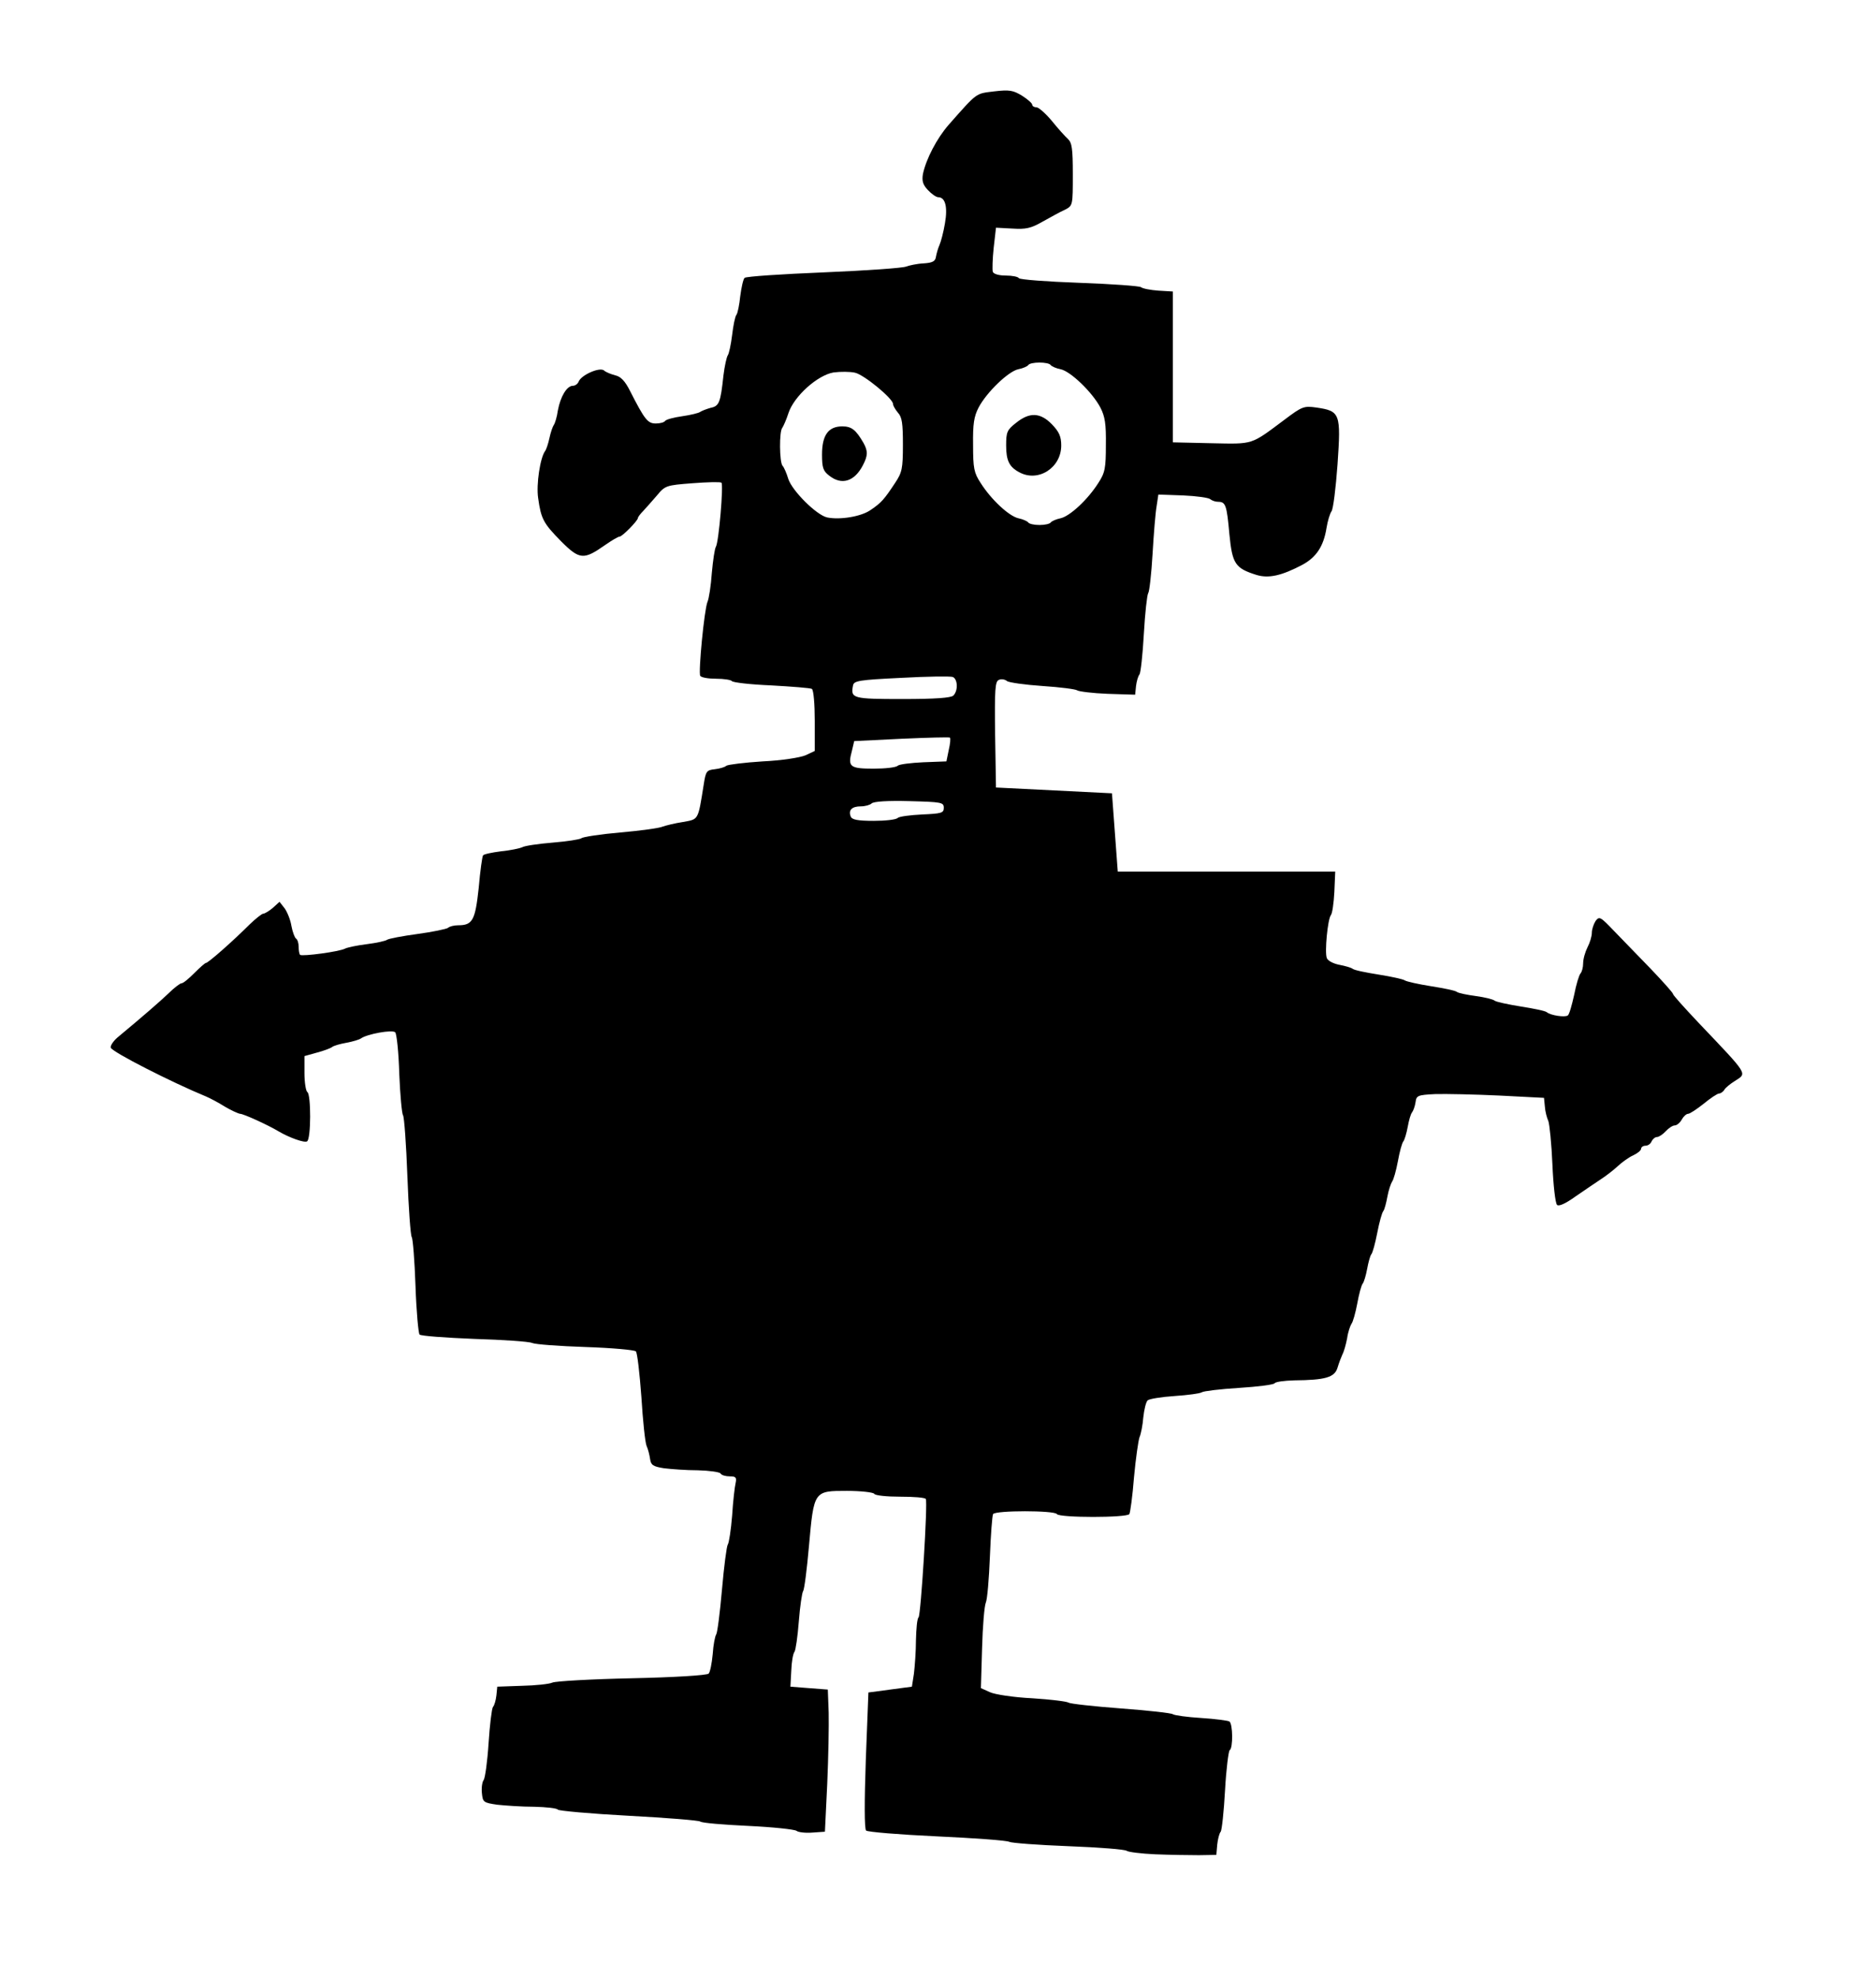 <!DOCTYPE svg PUBLIC "-//W3C//DTD SVG 20010904//EN" "http://www.w3.org/TR/2001/REC-SVG-20010904/DTD/svg10.dtd">
<svg version="1.0" xmlns="http://www.w3.org/2000/svg" width="647px" height="682px" viewBox="0 0 6470 6820" preserveAspectRatio="xMidYMid meet">
<g id="layer1" fill="#000000" stroke="none">
 <path d="M3986 6393 c-50 -2 -95 -8 -100 -12 -6 -5 -96 -12 -200 -16 -105 -4 -197 -11 -205 -15 -9 -5 -122 -13 -251 -19 -129 -6 -238 -15 -243 -20 -6 -6 -6 -100 -1 -243 l9 -233 75 -10 75 -10 7 -45 c3 -25 7 -77 7 -116 1 -39 4 -74 9 -78 8 -8 32 -397 25 -408 -2 -5 -42 -8 -88 -8 -46 0 -87 -4 -90 -10 -3 -5 -46 -10 -94 -10 -114 0 -114 -1 -131 190 -7 80 -16 150 -20 155 -4 6 -11 53 -15 105 -4 52 -11 100 -15 105 -5 6 -10 35 -11 65 l-3 55 64 5 65 5 3 80 c1 44 -1 154 -5 245 l-8 165 -43 3 c-24 2 -49 -1 -55 -6 -7 -5 -82 -13 -167 -17 -85 -4 -159 -10 -165 -15 -5 -4 -117 -13 -248 -20 -131 -7 -240 -17 -243 -21 -3 -5 -40 -9 -82 -10 -42 0 -99 -4 -127 -7 -48 -7 -50 -9 -53 -40 -2 -18 1 -39 6 -45 5 -7 13 -64 17 -127 4 -63 11 -119 15 -125 5 -5 10 -23 12 -40 l3 -30 85 -3 c47 -1 94 -6 105 -11 11 -5 134 -12 274 -15 144 -3 259 -10 265 -16 5 -5 11 -35 14 -67 2 -32 8 -62 12 -68 4 -5 13 -75 20 -155 7 -80 16 -149 20 -155 4 -5 11 -50 15 -100 3 -49 9 -100 12 -112 4 -19 1 -23 -20 -23 -14 0 -29 -4 -32 -10 -3 -5 -39 -10 -78 -11 -40 0 -92 -4 -117 -7 -38 -6 -45 -11 -48 -32 -2 -14 -7 -34 -12 -45 -5 -11 -13 -87 -18 -169 -6 -81 -14 -152 -19 -157 -5 -5 -83 -12 -174 -15 -90 -3 -173 -9 -184 -14 -11 -5 -101 -11 -200 -14 -98 -4 -183 -10 -188 -15 -4 -4 -11 -79 -14 -167 -3 -87 -9 -163 -13 -169 -4 -5 -11 -100 -15 -210 -4 -110 -11 -204 -15 -210 -4 -5 -10 -70 -13 -143 -2 -74 -9 -138 -14 -143 -10 -10 -97 6 -118 21 -5 4 -28 11 -50 15 -22 4 -44 10 -50 15 -5 4 -29 13 -52 19 l-43 12 0 59 c0 32 5 62 10 65 13 8 13 162 -1 170 -9 6 -62 -13 -99 -35 -35 -21 -120 -60 -132 -60 -7 -1 -31 -12 -53 -25 -22 -14 -51 -29 -65 -35 -119 -49 -323 -153 -328 -168 -2 -6 8 -22 23 -35 95 -79 144 -122 176 -152 19 -19 40 -35 45 -35 6 0 25 -16 44 -35 19 -19 37 -35 40 -35 8 0 94 -76 151 -133 21 -20 42 -37 47 -37 5 0 20 -9 33 -20 l23 -21 18 23 c9 13 20 40 23 60 4 21 11 40 16 44 5 3 9 15 9 28 0 12 2 25 5 28 7 6 137 -11 156 -22 9 -4 42 -11 75 -15 32 -4 64 -11 69 -15 6 -4 53 -13 105 -20 52 -7 99 -17 105 -21 5 -5 21 -9 35 -9 50 0 59 -17 71 -129 5 -58 12 -108 15 -112 2 -4 30 -10 62 -14 31 -3 64 -10 73 -14 8 -5 56 -12 105 -16 49 -4 94 -11 99 -15 6 -5 66 -14 135 -20 69 -6 134 -15 145 -20 11 -4 43 -12 70 -16 55 -10 52 -4 72 -129 7 -46 10 -50 38 -53 17 -2 35 -7 40 -12 6 -4 62 -11 125 -15 65 -3 129 -13 148 -21 l32 -15 0 -104 c0 -57 -4 -106 -10 -110 -5 -3 -68 -8 -140 -12 -72 -3 -133 -10 -136 -15 -3 -4 -27 -8 -54 -8 -27 0 -51 -4 -55 -10 -7 -12 14 -229 25 -255 5 -11 12 -56 15 -100 4 -44 10 -84 14 -90 10 -16 27 -216 19 -221 -4 -3 -49 -2 -100 2 -91 7 -94 8 -123 43 -16 19 -38 43 -47 53 -10 10 -18 21 -18 24 0 9 -54 64 -63 64 -5 0 -27 13 -50 29 -74 52 -88 51 -152 -13 -61 -62 -69 -77 -79 -149 -7 -47 7 -139 24 -162 4 -5 11 -26 15 -45 4 -19 11 -39 15 -45 4 -5 11 -28 14 -50 9 -48 31 -85 52 -85 8 0 17 -7 20 -15 9 -22 71 -50 87 -38 6 6 24 13 39 17 19 4 34 20 51 54 51 100 61 112 89 112 15 0 29 -4 32 -9 4 -5 30 -12 59 -16 28 -4 57 -11 62 -15 6 -4 22 -10 36 -14 29 -6 34 -17 44 -111 4 -33 11 -64 15 -70 4 -5 11 -37 15 -70 4 -33 10 -64 15 -70 4 -5 10 -34 13 -64 4 -30 10 -58 15 -63 5 -5 128 -13 273 -19 145 -6 273 -15 284 -20 11 -4 38 -10 60 -11 31 -2 41 -7 43 -23 2 -11 7 -29 12 -40 5 -11 14 -45 19 -75 10 -57 1 -90 -23 -90 -7 0 -23 -11 -36 -25 -17 -18 -21 -31 -17 -55 11 -52 48 -123 89 -170 100 -113 92 -107 157 -115 52 -6 65 -4 96 15 19 12 35 26 35 31 0 5 7 9 15 9 7 0 31 21 52 46 21 26 46 54 56 63 14 13 17 33 17 122 0 107 0 108 -27 122 -16 7 -50 26 -77 41 -40 23 -58 27 -104 24 l-57 -3 -8 70 c-4 38 -5 75 -3 82 3 8 22 13 45 13 22 0 42 4 45 9 3 5 97 12 208 16 112 4 208 11 213 15 6 5 33 10 60 12 l50 3 0 260 0 260 132 3 c148 3 135 7 253 -81 61 -46 67 -48 110 -42 82 12 85 20 73 195 -6 83 -15 156 -21 163 -5 7 -13 32 -17 57 -10 63 -35 101 -83 127 -72 38 -117 48 -159 35 -73 -23 -83 -38 -93 -140 -9 -101 -13 -112 -39 -112 -9 0 -21 -4 -27 -9 -5 -5 -47 -11 -94 -13 l-85 -3 -6 40 c-4 22 -10 96 -14 165 -4 69 -11 130 -15 135 -4 6 -11 69 -15 140 -4 72 -11 135 -15 140 -5 6 -10 24 -12 40 l-3 30 -95 -3 c-52 -2 -99 -8 -105 -12 -5 -4 -59 -11 -120 -15 -60 -4 -116 -12 -122 -17 -7 -6 -20 -8 -28 -4 -13 5 -15 32 -13 188 l3 183 200 10 200 10 10 135 10 135 375 0 375 0 -3 70 c-2 38 -7 74 -12 80 -11 14 -22 128 -14 148 3 9 22 19 42 23 21 4 42 10 47 14 6 5 46 13 90 20 44 7 85 16 90 20 6 4 46 13 90 20 44 7 85 15 90 20 6 4 35 10 65 14 30 4 59 11 65 16 5 4 46 13 90 20 44 7 85 15 90 20 14 11 62 18 72 11 5 -3 14 -35 22 -71 7 -36 17 -69 22 -74 5 -6 9 -21 9 -35 0 -15 7 -39 15 -55 8 -15 15 -38 15 -50 0 -12 6 -30 13 -41 13 -17 17 -14 63 34 27 28 84 87 127 131 42 44 77 83 77 87 0 4 39 47 86 97 177 186 170 175 127 203 -16 10 -32 23 -36 30 -4 7 -13 13 -18 13 -6 0 -30 16 -53 35 -24 19 -48 35 -54 35 -6 0 -16 9 -22 20 -6 11 -17 20 -24 20 -7 0 -21 9 -31 20 -10 11 -24 20 -30 20 -7 0 -15 7 -19 15 -3 8 -12 15 -21 15 -8 0 -15 5 -15 10 0 6 -12 16 -27 23 -14 6 -38 23 -53 37 -15 14 -41 34 -58 45 -17 11 -56 38 -87 59 -36 26 -59 36 -65 30 -6 -6 -13 -68 -16 -140 -3 -71 -10 -138 -14 -149 -5 -11 -11 -33 -12 -50 l-3 -30 -155 -8 c-85 -4 -184 -6 -220 -5 -61 3 -65 5 -68 28 -2 14 -8 30 -12 35 -5 6 -11 28 -15 50 -4 22 -11 45 -15 50 -5 6 -13 36 -19 69 -6 32 -15 64 -20 70 -4 6 -12 29 -16 51 -4 22 -10 45 -14 50 -5 6 -14 39 -21 75 -7 36 -16 70 -21 75 -4 6 -10 28 -14 50 -4 22 -11 45 -15 50 -5 6 -13 36 -19 69 -6 32 -15 64 -20 70 -4 6 -12 28 -15 50 -4 21 -11 46 -16 55 -4 9 -12 29 -17 46 -10 34 -42 43 -150 44 -34 1 -64 5 -67 10 -3 5 -59 12 -123 16 -65 4 -122 11 -128 15 -5 4 -48 10 -94 13 -46 3 -88 10 -93 15 -6 6 -12 32 -15 59 -2 26 -8 57 -13 68 -4 11 -13 73 -19 138 -5 65 -13 122 -16 127 -8 13 -242 13 -250 0 -8 -13 -212 -13 -220 0 -3 5 -8 71 -11 147 -3 76 -9 147 -14 158 -5 11 -11 82 -13 158 l-4 137 31 14 c17 8 83 18 146 21 63 4 120 11 125 15 6 4 87 13 180 20 94 7 175 16 180 20 6 4 49 10 98 13 48 3 92 9 97 12 12 8 13 92 1 99 -4 3 -12 65 -16 138 -4 73 -11 138 -15 143 -5 6 -10 26 -12 45 l-3 35 -60 1 c-33 0 -100 -1 -149 -3z m-890 -3573 c5 -5 43 -10 84 -12 67 -3 75 -5 75 -23 0 -19 -8 -20 -119 -23 -73 -2 -123 1 -130 8 -5 5 -22 10 -37 10 -31 0 -44 13 -35 35 4 11 24 15 79 15 40 0 77 -4 83 -10z m0 -180 c5 -5 45 -10 89 -12 l79 -3 8 -39 c5 -21 7 -41 4 -43 -2 -2 -77 0 -167 4 l-163 8 -8 34 c-15 55 -7 61 75 61 40 0 77 -4 83 -10z m192 -242 c17 -17 15 -57 -2 -64 -8 -3 -88 -2 -178 3 -145 7 -163 10 -166 26 -9 45 -2 47 171 47 113 0 167 -4 175 -12z m336 -597 c3 -4 18 -11 33 -14 33 -7 95 -65 131 -122 23 -35 26 -51 26 -131 1 -72 -3 -98 -19 -129 -28 -53 -103 -125 -137 -132 -16 -3 -31 -10 -34 -14 -7 -12 -71 -12 -78 0 -3 4 -18 11 -34 14 -34 7 -109 79 -137 132 -16 31 -20 57 -19 129 0 80 3 96 26 131 36 57 98 115 131 122 15 3 30 10 33 14 3 5 20 9 39 9 19 0 36 -4 39 -9z m-621 -43 c37 -25 47 -37 84 -93 24 -36 27 -49 27 -132 0 -73 -3 -95 -17 -110 -9 -11 -17 -24 -17 -30 0 -19 -100 -101 -131 -108 -17 -4 -50 -4 -74 -1 -55 9 -137 82 -156 141 -7 22 -17 44 -21 50 -11 12 -10 119 1 131 5 5 14 26 20 46 14 41 97 124 134 132 44 9 118 -3 150 -26z"/>
 <path d="M3515 1628 c-34 -18 -45 -40 -45 -92 0 -46 3 -54 34 -78 47 -38 84 -36 124 5 25 26 32 42 32 73 0 77 -80 128 -145 92z"/>
 <path d="M2860 1640 c-21 -16 -25 -27 -25 -73 0 -67 22 -97 70 -97 32 0 47 12 73 57 16 29 15 44 -2 77 -29 56 -73 70 -116 36z"/>
 </g>

</svg>